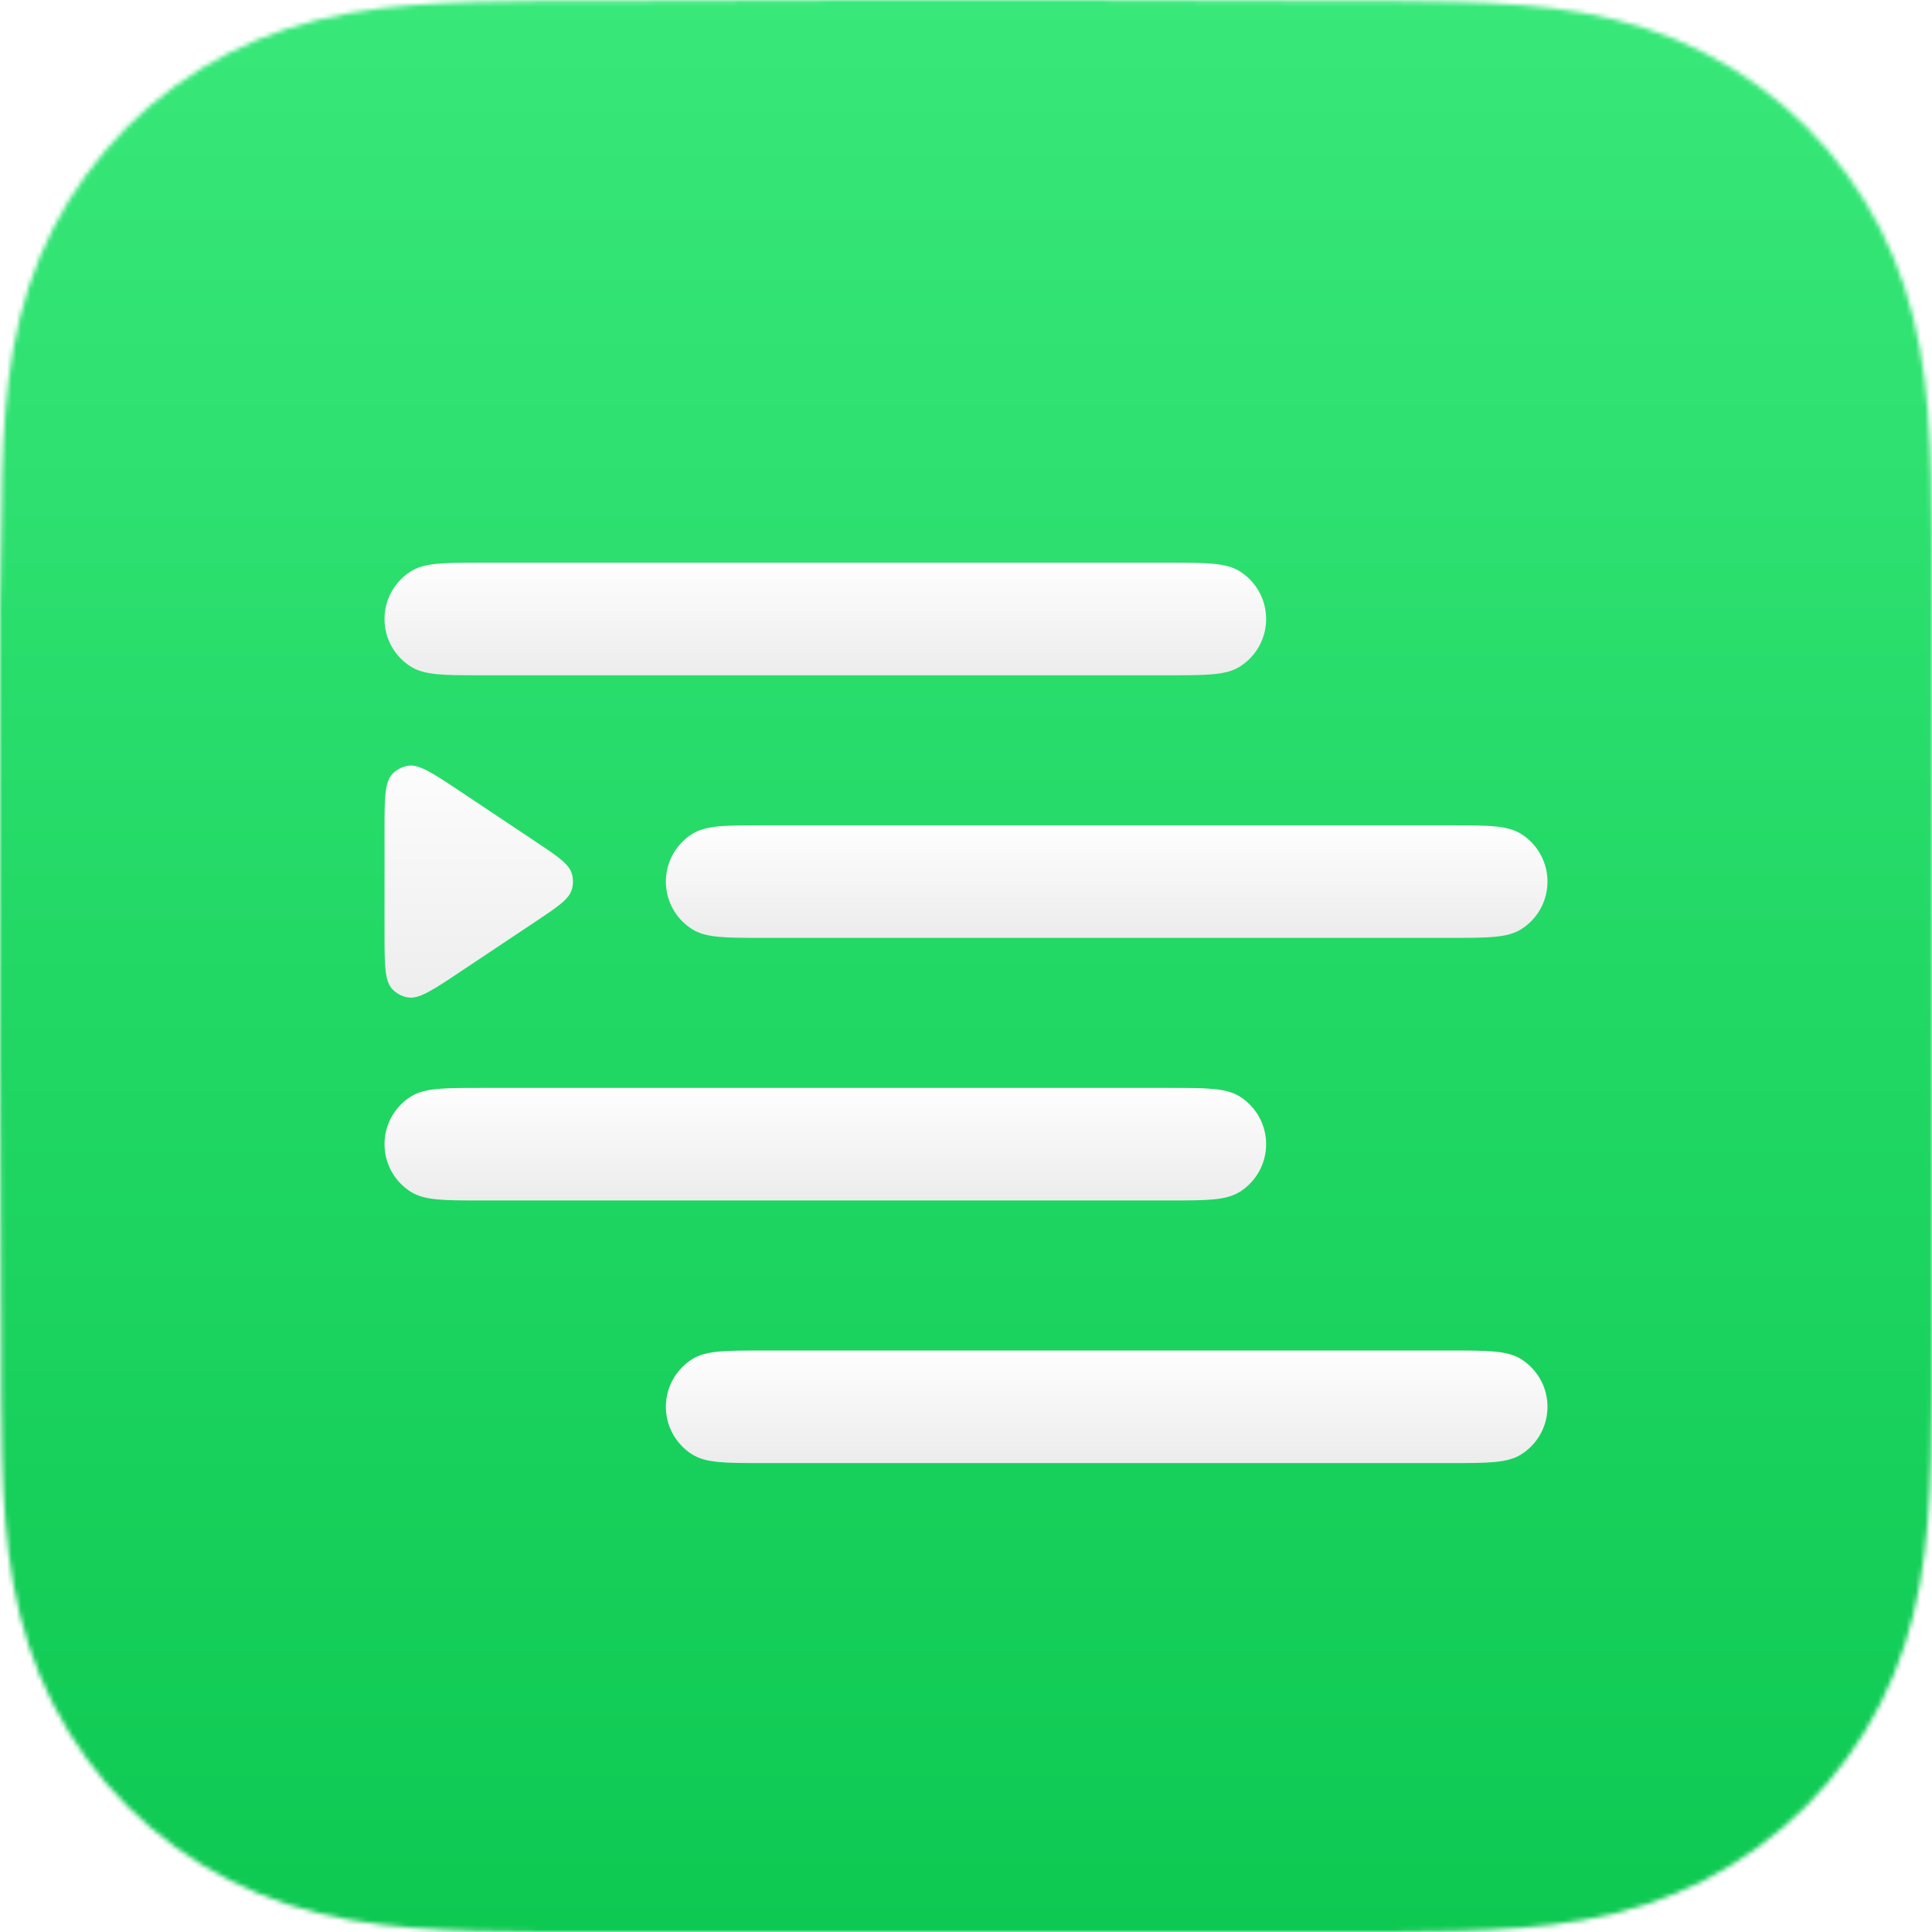 <svg width="412" height="412" viewBox="0 0 412 412" fill="none" xmlns="http://www.w3.org/2000/svg">
<mask id="mask0_83_12" style="mask-type:alpha" maskUnits="userSpaceOnUse" x="0" y="0" width="412" height="412">
<path fill-rule="evenodd" clip-rule="evenodd" d="M412 128.314C412 123.423 412.002 118.531 411.972 113.64C411.947 109.519 411.9 105.399 411.788 101.281C411.546 92.305 411.017 83.251 409.42 74.374C407.801 65.371 405.157 56.99 400.991 48.808C396.895 40.767 391.544 33.408 385.16 27.029C378.778 20.649 371.417 15.303 363.373 11.209C355.183 7.041 346.793 4.398 337.779 2.78C328.901 1.186 319.845 0.657 310.869 0.415C306.747 0.303 302.626 0.257 298.504 0.231C293.61 0.201 288.716 0.203 283.822 0.203L226.999 0H184.499L128.68 0.203C123.777 0.203 118.874 0.201 113.97 0.231C109.839 0.257 105.71 0.303 101.58 0.415C92.584 0.657 83.507 1.187 74.609 2.782C65.582 4.4 57.18 7.042 48.979 11.207C40.918 15.301 33.541 20.648 27.145 27.029C20.75 33.408 15.39 40.765 11.286 48.805C7.108 56.99 4.459 65.376 2.836 74.385C1.238 83.258 0.709 92.308 0.465 101.281C0.354 105.4 0.306 109.52 0.281 113.64C0.251 118.532 0 124.608 0 129.499L0.001 184.544L0 227.499L0.254 283.714C0.254 288.612 0.252 293.51 0.281 298.408C0.306 302.534 0.354 306.658 0.466 310.783C0.709 319.771 1.239 328.838 2.839 337.726C4.461 346.742 7.11 355.135 11.284 363.327C15.388 371.38 20.75 378.747 27.145 385.136C33.541 391.524 40.915 396.878 48.975 400.978C57.181 405.151 65.587 407.797 74.619 409.418C83.513 411.014 92.587 411.544 101.58 411.786C105.71 411.898 109.839 411.945 113.97 411.97C118.874 412 123.777 411.999 128.68 411.999L185.003 412H227.609L283.822 411.998C288.716 411.998 293.61 412 298.504 411.97C302.626 411.945 306.747 411.898 310.869 411.786C319.849 411.543 328.908 411.013 337.789 409.416C346.798 407.795 355.184 405.15 363.37 400.979C371.416 396.88 378.777 391.525 385.16 385.136C391.543 378.748 396.893 371.381 400.989 363.33C405.158 355.134 407.802 346.738 409.422 337.716C411.017 328.831 411.546 319.767 411.789 310.783C411.9 306.658 411.947 302.533 411.972 298.408C412.002 293.51 412 288.612 412 283.714C412 283.714 411.997 228.491 411.997 227.499V184.499C411.997 183.766 412 128.314 412 128.314Z" fill="white"/>
</mask>
<g mask="url(#mask0_83_12)">
<rect width="412" height="412" fill="url(#paint0_linear_83_12)"/>
<g filter="url(#filter0_diiiiii_83_12)">
<path d="M102.64 110C94.556 110 90.514 110 87.57 111.868C86.825 112.341 86.135 112.894 85.515 113.515C83.343 115.686 82 118.686 82 122C82 125.314 83.343 128.314 85.515 130.485C86.135 131.106 86.825 131.659 87.57 132.132C90.514 134 94.556 134 102.64 134H249.36C257.444 134 261.486 134 264.43 132.132C265.176 131.659 265.865 131.106 266.485 130.485C268.657 128.314 270 125.314 270 122C270 118.686 268.657 115.686 266.485 113.515C265.865 112.894 265.176 112.341 264.43 111.868C261.486 110 257.444 110 249.36 110H102.64Z" fill="url(#paint1_linear_83_12)"/>
</g>
<g filter="url(#filter1_diiiiii_83_12)">
<path d="M162.64 166C154.556 166 150.514 166 147.57 167.868C146.824 168.341 146.135 168.894 145.515 169.515C143.343 171.686 142 174.686 142 178C142 181.314 143.343 184.314 145.515 186.485C146.135 187.106 146.824 187.659 147.57 188.132C150.514 190 154.556 190 162.64 190H309.36C317.444 190 321.486 190 324.43 188.132C325.176 187.659 325.865 187.106 326.485 186.485C328.657 184.314 330 181.314 330 178C330 174.686 328.657 171.686 326.485 169.515C325.865 168.894 325.176 168.341 324.43 167.868C321.486 166 317.444 166 309.36 166H162.64Z" fill="url(#paint2_linear_83_12)"/>
</g>
<g filter="url(#filter2_diiiiii_83_12)">
<path d="M102.64 222C94.556 222 90.514 222 87.57 223.868C86.825 224.341 86.135 224.894 85.515 225.515C83.343 227.686 82 230.686 82 234C82 237.314 83.343 240.314 85.515 242.485C86.135 243.106 86.825 243.659 87.57 244.132C90.514 246 94.556 246 102.64 246H249.36C257.444 246 261.486 246 264.43 244.132C265.176 243.659 265.865 243.106 266.485 242.485C268.657 240.314 270 237.314 270 234C270 230.686 268.657 227.686 266.485 225.515C265.865 224.894 265.176 224.341 264.43 223.868C261.486 222 257.444 222 249.36 222H102.64Z" fill="url(#paint3_linear_83_12)"/>
</g>
<g filter="url(#filter3_diiiiii_83_12)">
<path d="M162.64 278C154.556 278 150.514 278 147.57 279.868C146.824 280.341 146.135 280.894 145.515 281.515C143.343 283.686 142 286.686 142 290C142 293.314 143.343 296.314 145.515 298.485C146.135 299.106 146.824 299.659 147.57 300.132C150.514 302 154.556 302 162.64 302H309.36C317.444 302 321.486 302 324.43 300.132C325.176 299.659 325.865 299.106 326.485 298.485C328.657 296.314 330 293.314 330 290C330 286.686 328.657 283.686 326.485 281.515C325.865 280.894 325.176 280.341 324.43 279.868C321.486 278 317.444 278 309.36 278H162.64Z" fill="url(#paint4_linear_83_12)"/>
</g>
<g filter="url(#filter4_diiiiii_83_12)">
<path d="M82 167.283C82 160.264 82 156.755 83.723 155.003C84.577 154.135 85.675 153.547 86.872 153.318C89.284 152.856 92.204 154.803 98.044 158.696L114.12 169.413C118.944 172.629 121.355 174.237 121.958 176.37C122.259 177.436 122.259 178.564 121.958 179.63C121.355 181.763 118.944 183.371 114.12 186.587L98.044 197.304C92.204 201.197 89.284 203.144 86.872 202.682C85.675 202.453 84.577 201.865 83.723 200.996C82 199.245 82 195.736 82 188.717V167.283Z" fill="url(#paint5_linear_83_12)"/>
</g>
</g>
<defs>
<filter id="filter0_diiiiii_83_12" x="66" y="102" width="220" height="56" filterUnits="userSpaceOnUse" color-interpolation-filters="sRGB">
<feFlood flood-opacity="0" result="BackgroundImageFix"/>
<feColorMatrix in="SourceAlpha" type="matrix" values="0 0 0 0 0 0 0 0 0 0 0 0 0 0 0 0 0 0 127 0" result="hardAlpha"/>
<feOffset dy="8"/>
<feGaussianBlur stdDeviation="8"/>
<feComposite in2="hardAlpha" operator="out"/>
<feColorMatrix type="matrix" values="0 0 0 0 0 0 0 0 0 0 0 0 0 0 0 0 0 0 0.1 0"/>
<feBlend mode="plus-darker" in2="BackgroundImageFix" result="effect1_dropShadow_83_12"/>
<feBlend mode="normal" in="SourceGraphic" in2="effect1_dropShadow_83_12" result="shape"/>
<feColorMatrix in="SourceAlpha" type="matrix" values="0 0 0 0 0 0 0 0 0 0 0 0 0 0 0 0 0 0 127 0" result="hardAlpha"/>
<feOffset/>
<feGaussianBlur stdDeviation="6.25"/>
<feComposite in2="hardAlpha" operator="arithmetic" k2="-1" k3="1"/>
<feColorMatrix type="matrix" values="0 0 0 0 0 0 0 0 0 0 0 0 0 0 0 0 0 0 0.23 0"/>
<feBlend mode="normal" in2="shape" result="effect2_innerShadow_83_12"/>
<feColorMatrix in="SourceAlpha" type="matrix" values="0 0 0 0 0 0 0 0 0 0 0 0 0 0 0 0 0 0 127 0" result="hardAlpha"/>
<feOffset dy="-1"/>
<feGaussianBlur stdDeviation="3.7"/>
<feComposite in2="hardAlpha" operator="arithmetic" k2="-1" k3="1"/>
<feColorMatrix type="matrix" values="0 0 0 0 1 0 0 0 0 1 0 0 0 0 1 0 0 0 1 0"/>
<feBlend mode="normal" in2="effect2_innerShadow_83_12" result="effect3_innerShadow_83_12"/>
<feColorMatrix in="SourceAlpha" type="matrix" values="0 0 0 0 0 0 0 0 0 0 0 0 0 0 0 0 0 0 127 0" result="hardAlpha"/>
<feOffset dy="-2"/>
<feGaussianBlur stdDeviation="6.9"/>
<feComposite in2="hardAlpha" operator="arithmetic" k2="-1" k3="1"/>
<feColorMatrix type="matrix" values="0 0 0 0 0.05 0 0 0 0 1 0 0 0 0 0.402 0 0 0 0.23 0"/>
<feBlend mode="normal" in2="effect3_innerShadow_83_12" result="effect4_innerShadow_83_12"/>
<feColorMatrix in="SourceAlpha" type="matrix" values="0 0 0 0 0 0 0 0 0 0 0 0 0 0 0 0 0 0 127 0" result="hardAlpha"/>
<feOffset dy="-3"/>
<feGaussianBlur stdDeviation="4"/>
<feComposite in2="hardAlpha" operator="arithmetic" k2="-1" k3="1"/>
<feColorMatrix type="matrix" values="0 0 0 0 0.111 0 0 0 0 1 0 0 0 0 0.2 0 0 0 0.15 0"/>
<feBlend mode="plus-darker" in2="effect4_innerShadow_83_12" result="effect5_innerShadow_83_12"/>
<feColorMatrix in="SourceAlpha" type="matrix" values="0 0 0 0 0 0 0 0 0 0 0 0 0 0 0 0 0 0 127 0" result="hardAlpha"/>
<feOffset/>
<feGaussianBlur stdDeviation="1"/>
<feComposite in2="hardAlpha" operator="arithmetic" k2="-1" k3="1"/>
<feColorMatrix type="matrix" values="0 0 0 0 0.001 0 0 0 0 0.532 0 0 0 0 0.108 0 0 0 0.25 0"/>
<feBlend mode="plus-darker" in2="effect5_innerShadow_83_12" result="effect6_innerShadow_83_12"/>
<feColorMatrix in="SourceAlpha" type="matrix" values="0 0 0 0 0 0 0 0 0 0 0 0 0 0 0 0 0 0 127 0" result="hardAlpha"/>
<feOffset dy="8"/>
<feGaussianBlur stdDeviation="2.7"/>
<feComposite in2="hardAlpha" operator="arithmetic" k2="-1" k3="1"/>
<feColorMatrix type="matrix" values="0 0 0 0 1 0 0 0 0 1 0 0 0 0 1 0 0 0 0.05 0"/>
<feBlend mode="normal" in2="effect6_innerShadow_83_12" result="effect7_innerShadow_83_12"/>
</filter>
<filter id="filter1_diiiiii_83_12" x="126" y="158" width="220" height="56" filterUnits="userSpaceOnUse" color-interpolation-filters="sRGB">
<feFlood flood-opacity="0" result="BackgroundImageFix"/>
<feColorMatrix in="SourceAlpha" type="matrix" values="0 0 0 0 0 0 0 0 0 0 0 0 0 0 0 0 0 0 127 0" result="hardAlpha"/>
<feOffset dy="8"/>
<feGaussianBlur stdDeviation="8"/>
<feComposite in2="hardAlpha" operator="out"/>
<feColorMatrix type="matrix" values="0 0 0 0 0 0 0 0 0 0 0 0 0 0 0 0 0 0 0.1 0"/>
<feBlend mode="plus-darker" in2="BackgroundImageFix" result="effect1_dropShadow_83_12"/>
<feBlend mode="normal" in="SourceGraphic" in2="effect1_dropShadow_83_12" result="shape"/>
<feColorMatrix in="SourceAlpha" type="matrix" values="0 0 0 0 0 0 0 0 0 0 0 0 0 0 0 0 0 0 127 0" result="hardAlpha"/>
<feOffset/>
<feGaussianBlur stdDeviation="6.25"/>
<feComposite in2="hardAlpha" operator="arithmetic" k2="-1" k3="1"/>
<feColorMatrix type="matrix" values="0 0 0 0 0 0 0 0 0 0 0 0 0 0 0 0 0 0 0.23 0"/>
<feBlend mode="normal" in2="shape" result="effect2_innerShadow_83_12"/>
<feColorMatrix in="SourceAlpha" type="matrix" values="0 0 0 0 0 0 0 0 0 0 0 0 0 0 0 0 0 0 127 0" result="hardAlpha"/>
<feOffset dy="-1"/>
<feGaussianBlur stdDeviation="3.7"/>
<feComposite in2="hardAlpha" operator="arithmetic" k2="-1" k3="1"/>
<feColorMatrix type="matrix" values="0 0 0 0 1 0 0 0 0 1 0 0 0 0 1 0 0 0 1 0"/>
<feBlend mode="normal" in2="effect2_innerShadow_83_12" result="effect3_innerShadow_83_12"/>
<feColorMatrix in="SourceAlpha" type="matrix" values="0 0 0 0 0 0 0 0 0 0 0 0 0 0 0 0 0 0 127 0" result="hardAlpha"/>
<feOffset dy="-2"/>
<feGaussianBlur stdDeviation="6.9"/>
<feComposite in2="hardAlpha" operator="arithmetic" k2="-1" k3="1"/>
<feColorMatrix type="matrix" values="0 0 0 0 0.05 0 0 0 0 1 0 0 0 0 0.402 0 0 0 0.23 0"/>
<feBlend mode="normal" in2="effect3_innerShadow_83_12" result="effect4_innerShadow_83_12"/>
<feColorMatrix in="SourceAlpha" type="matrix" values="0 0 0 0 0 0 0 0 0 0 0 0 0 0 0 0 0 0 127 0" result="hardAlpha"/>
<feOffset dy="-3"/>
<feGaussianBlur stdDeviation="4"/>
<feComposite in2="hardAlpha" operator="arithmetic" k2="-1" k3="1"/>
<feColorMatrix type="matrix" values="0 0 0 0 0.111 0 0 0 0 1 0 0 0 0 0.2 0 0 0 0.15 0"/>
<feBlend mode="plus-darker" in2="effect4_innerShadow_83_12" result="effect5_innerShadow_83_12"/>
<feColorMatrix in="SourceAlpha" type="matrix" values="0 0 0 0 0 0 0 0 0 0 0 0 0 0 0 0 0 0 127 0" result="hardAlpha"/>
<feOffset/>
<feGaussianBlur stdDeviation="1"/>
<feComposite in2="hardAlpha" operator="arithmetic" k2="-1" k3="1"/>
<feColorMatrix type="matrix" values="0 0 0 0 0.001 0 0 0 0 0.532 0 0 0 0 0.108 0 0 0 0.25 0"/>
<feBlend mode="plus-darker" in2="effect5_innerShadow_83_12" result="effect6_innerShadow_83_12"/>
<feColorMatrix in="SourceAlpha" type="matrix" values="0 0 0 0 0 0 0 0 0 0 0 0 0 0 0 0 0 0 127 0" result="hardAlpha"/>
<feOffset dy="8"/>
<feGaussianBlur stdDeviation="2.7"/>
<feComposite in2="hardAlpha" operator="arithmetic" k2="-1" k3="1"/>
<feColorMatrix type="matrix" values="0 0 0 0 1 0 0 0 0 1 0 0 0 0 1 0 0 0 0.05 0"/>
<feBlend mode="normal" in2="effect6_innerShadow_83_12" result="effect7_innerShadow_83_12"/>
</filter>
<filter id="filter2_diiiiii_83_12" x="66" y="214" width="220" height="56" filterUnits="userSpaceOnUse" color-interpolation-filters="sRGB">
<feFlood flood-opacity="0" result="BackgroundImageFix"/>
<feColorMatrix in="SourceAlpha" type="matrix" values="0 0 0 0 0 0 0 0 0 0 0 0 0 0 0 0 0 0 127 0" result="hardAlpha"/>
<feOffset dy="8"/>
<feGaussianBlur stdDeviation="8"/>
<feComposite in2="hardAlpha" operator="out"/>
<feColorMatrix type="matrix" values="0 0 0 0 0 0 0 0 0 0 0 0 0 0 0 0 0 0 0.1 0"/>
<feBlend mode="plus-darker" in2="BackgroundImageFix" result="effect1_dropShadow_83_12"/>
<feBlend mode="normal" in="SourceGraphic" in2="effect1_dropShadow_83_12" result="shape"/>
<feColorMatrix in="SourceAlpha" type="matrix" values="0 0 0 0 0 0 0 0 0 0 0 0 0 0 0 0 0 0 127 0" result="hardAlpha"/>
<feOffset/>
<feGaussianBlur stdDeviation="6.25"/>
<feComposite in2="hardAlpha" operator="arithmetic" k2="-1" k3="1"/>
<feColorMatrix type="matrix" values="0 0 0 0 0 0 0 0 0 0 0 0 0 0 0 0 0 0 0.23 0"/>
<feBlend mode="normal" in2="shape" result="effect2_innerShadow_83_12"/>
<feColorMatrix in="SourceAlpha" type="matrix" values="0 0 0 0 0 0 0 0 0 0 0 0 0 0 0 0 0 0 127 0" result="hardAlpha"/>
<feOffset dy="-1"/>
<feGaussianBlur stdDeviation="3.7"/>
<feComposite in2="hardAlpha" operator="arithmetic" k2="-1" k3="1"/>
<feColorMatrix type="matrix" values="0 0 0 0 1 0 0 0 0 1 0 0 0 0 1 0 0 0 1 0"/>
<feBlend mode="normal" in2="effect2_innerShadow_83_12" result="effect3_innerShadow_83_12"/>
<feColorMatrix in="SourceAlpha" type="matrix" values="0 0 0 0 0 0 0 0 0 0 0 0 0 0 0 0 0 0 127 0" result="hardAlpha"/>
<feOffset dy="-2"/>
<feGaussianBlur stdDeviation="6.9"/>
<feComposite in2="hardAlpha" operator="arithmetic" k2="-1" k3="1"/>
<feColorMatrix type="matrix" values="0 0 0 0 0.05 0 0 0 0 1 0 0 0 0 0.402 0 0 0 0.23 0"/>
<feBlend mode="normal" in2="effect3_innerShadow_83_12" result="effect4_innerShadow_83_12"/>
<feColorMatrix in="SourceAlpha" type="matrix" values="0 0 0 0 0 0 0 0 0 0 0 0 0 0 0 0 0 0 127 0" result="hardAlpha"/>
<feOffset dy="-3"/>
<feGaussianBlur stdDeviation="4"/>
<feComposite in2="hardAlpha" operator="arithmetic" k2="-1" k3="1"/>
<feColorMatrix type="matrix" values="0 0 0 0 0.111 0 0 0 0 1 0 0 0 0 0.2 0 0 0 0.15 0"/>
<feBlend mode="plus-darker" in2="effect4_innerShadow_83_12" result="effect5_innerShadow_83_12"/>
<feColorMatrix in="SourceAlpha" type="matrix" values="0 0 0 0 0 0 0 0 0 0 0 0 0 0 0 0 0 0 127 0" result="hardAlpha"/>
<feOffset/>
<feGaussianBlur stdDeviation="1"/>
<feComposite in2="hardAlpha" operator="arithmetic" k2="-1" k3="1"/>
<feColorMatrix type="matrix" values="0 0 0 0 0.001 0 0 0 0 0.532 0 0 0 0 0.108 0 0 0 0.25 0"/>
<feBlend mode="plus-darker" in2="effect5_innerShadow_83_12" result="effect6_innerShadow_83_12"/>
<feColorMatrix in="SourceAlpha" type="matrix" values="0 0 0 0 0 0 0 0 0 0 0 0 0 0 0 0 0 0 127 0" result="hardAlpha"/>
<feOffset dy="8"/>
<feGaussianBlur stdDeviation="2.7"/>
<feComposite in2="hardAlpha" operator="arithmetic" k2="-1" k3="1"/>
<feColorMatrix type="matrix" values="0 0 0 0 1 0 0 0 0 1 0 0 0 0 1 0 0 0 0.05 0"/>
<feBlend mode="normal" in2="effect6_innerShadow_83_12" result="effect7_innerShadow_83_12"/>
</filter>
<filter id="filter3_diiiiii_83_12" x="126" y="270" width="220" height="56" filterUnits="userSpaceOnUse" color-interpolation-filters="sRGB">
<feFlood flood-opacity="0" result="BackgroundImageFix"/>
<feColorMatrix in="SourceAlpha" type="matrix" values="0 0 0 0 0 0 0 0 0 0 0 0 0 0 0 0 0 0 127 0" result="hardAlpha"/>
<feOffset dy="8"/>
<feGaussianBlur stdDeviation="8"/>
<feComposite in2="hardAlpha" operator="out"/>
<feColorMatrix type="matrix" values="0 0 0 0 0 0 0 0 0 0 0 0 0 0 0 0 0 0 0.1 0"/>
<feBlend mode="plus-darker" in2="BackgroundImageFix" result="effect1_dropShadow_83_12"/>
<feBlend mode="normal" in="SourceGraphic" in2="effect1_dropShadow_83_12" result="shape"/>
<feColorMatrix in="SourceAlpha" type="matrix" values="0 0 0 0 0 0 0 0 0 0 0 0 0 0 0 0 0 0 127 0" result="hardAlpha"/>
<feOffset/>
<feGaussianBlur stdDeviation="6.25"/>
<feComposite in2="hardAlpha" operator="arithmetic" k2="-1" k3="1"/>
<feColorMatrix type="matrix" values="0 0 0 0 0 0 0 0 0 0 0 0 0 0 0 0 0 0 0.23 0"/>
<feBlend mode="normal" in2="shape" result="effect2_innerShadow_83_12"/>
<feColorMatrix in="SourceAlpha" type="matrix" values="0 0 0 0 0 0 0 0 0 0 0 0 0 0 0 0 0 0 127 0" result="hardAlpha"/>
<feOffset dy="-1"/>
<feGaussianBlur stdDeviation="3.7"/>
<feComposite in2="hardAlpha" operator="arithmetic" k2="-1" k3="1"/>
<feColorMatrix type="matrix" values="0 0 0 0 1 0 0 0 0 1 0 0 0 0 1 0 0 0 1 0"/>
<feBlend mode="normal" in2="effect2_innerShadow_83_12" result="effect3_innerShadow_83_12"/>
<feColorMatrix in="SourceAlpha" type="matrix" values="0 0 0 0 0 0 0 0 0 0 0 0 0 0 0 0 0 0 127 0" result="hardAlpha"/>
<feOffset dy="-2"/>
<feGaussianBlur stdDeviation="6.9"/>
<feComposite in2="hardAlpha" operator="arithmetic" k2="-1" k3="1"/>
<feColorMatrix type="matrix" values="0 0 0 0 0.05 0 0 0 0 1 0 0 0 0 0.402 0 0 0 0.23 0"/>
<feBlend mode="normal" in2="effect3_innerShadow_83_12" result="effect4_innerShadow_83_12"/>
<feColorMatrix in="SourceAlpha" type="matrix" values="0 0 0 0 0 0 0 0 0 0 0 0 0 0 0 0 0 0 127 0" result="hardAlpha"/>
<feOffset dy="-3"/>
<feGaussianBlur stdDeviation="4"/>
<feComposite in2="hardAlpha" operator="arithmetic" k2="-1" k3="1"/>
<feColorMatrix type="matrix" values="0 0 0 0 0.111 0 0 0 0 1 0 0 0 0 0.2 0 0 0 0.15 0"/>
<feBlend mode="plus-darker" in2="effect4_innerShadow_83_12" result="effect5_innerShadow_83_12"/>
<feColorMatrix in="SourceAlpha" type="matrix" values="0 0 0 0 0 0 0 0 0 0 0 0 0 0 0 0 0 0 127 0" result="hardAlpha"/>
<feOffset/>
<feGaussianBlur stdDeviation="1"/>
<feComposite in2="hardAlpha" operator="arithmetic" k2="-1" k3="1"/>
<feColorMatrix type="matrix" values="0 0 0 0 0.001 0 0 0 0 0.532 0 0 0 0 0.108 0 0 0 0.25 0"/>
<feBlend mode="plus-darker" in2="effect5_innerShadow_83_12" result="effect6_innerShadow_83_12"/>
<feColorMatrix in="SourceAlpha" type="matrix" values="0 0 0 0 0 0 0 0 0 0 0 0 0 0 0 0 0 0 127 0" result="hardAlpha"/>
<feOffset dy="8"/>
<feGaussianBlur stdDeviation="2.7"/>
<feComposite in2="hardAlpha" operator="arithmetic" k2="-1" k3="1"/>
<feColorMatrix type="matrix" values="0 0 0 0 1 0 0 0 0 1 0 0 0 0 1 0 0 0 0.05 0"/>
<feBlend mode="normal" in2="effect6_innerShadow_83_12" result="effect7_innerShadow_83_12"/>
</filter>
<filter id="filter4_diiiiii_83_12" x="66" y="145.251" width="72.183" height="81.497" filterUnits="userSpaceOnUse" color-interpolation-filters="sRGB">
<feFlood flood-opacity="0" result="BackgroundImageFix"/>
<feColorMatrix in="SourceAlpha" type="matrix" values="0 0 0 0 0 0 0 0 0 0 0 0 0 0 0 0 0 0 127 0" result="hardAlpha"/>
<feOffset dy="8"/>
<feGaussianBlur stdDeviation="8"/>
<feComposite in2="hardAlpha" operator="out"/>
<feColorMatrix type="matrix" values="0 0 0 0 0 0 0 0 0 0 0 0 0 0 0 0 0 0 0.1 0"/>
<feBlend mode="plus-darker" in2="BackgroundImageFix" result="effect1_dropShadow_83_12"/>
<feBlend mode="normal" in="SourceGraphic" in2="effect1_dropShadow_83_12" result="shape"/>
<feColorMatrix in="SourceAlpha" type="matrix" values="0 0 0 0 0 0 0 0 0 0 0 0 0 0 0 0 0 0 127 0" result="hardAlpha"/>
<feOffset/>
<feGaussianBlur stdDeviation="4.8"/>
<feComposite in2="hardAlpha" operator="arithmetic" k2="-1" k3="1"/>
<feColorMatrix type="matrix" values="0 0 0 0 0 0 0 0 0 0 0 0 0 0 0 0 0 0 0.23 0"/>
<feBlend mode="normal" in2="shape" result="effect2_innerShadow_83_12"/>
<feColorMatrix in="SourceAlpha" type="matrix" values="0 0 0 0 0 0 0 0 0 0 0 0 0 0 0 0 0 0 127 0" result="hardAlpha"/>
<feOffset dy="-1"/>
<feGaussianBlur stdDeviation="3.7"/>
<feComposite in2="hardAlpha" operator="arithmetic" k2="-1" k3="1"/>
<feColorMatrix type="matrix" values="0 0 0 0 1 0 0 0 0 1 0 0 0 0 1 0 0 0 1 0"/>
<feBlend mode="normal" in2="effect2_innerShadow_83_12" result="effect3_innerShadow_83_12"/>
<feColorMatrix in="SourceAlpha" type="matrix" values="0 0 0 0 0 0 0 0 0 0 0 0 0 0 0 0 0 0 127 0" result="hardAlpha"/>
<feOffset dy="-2"/>
<feGaussianBlur stdDeviation="6.9"/>
<feComposite in2="hardAlpha" operator="arithmetic" k2="-1" k3="1"/>
<feColorMatrix type="matrix" values="0 0 0 0 0.05 0 0 0 0 1 0 0 0 0 0.402 0 0 0 0.23 0"/>
<feBlend mode="normal" in2="effect3_innerShadow_83_12" result="effect4_innerShadow_83_12"/>
<feColorMatrix in="SourceAlpha" type="matrix" values="0 0 0 0 0 0 0 0 0 0 0 0 0 0 0 0 0 0 127 0" result="hardAlpha"/>
<feOffset dy="-3"/>
<feGaussianBlur stdDeviation="4"/>
<feComposite in2="hardAlpha" operator="arithmetic" k2="-1" k3="1"/>
<feColorMatrix type="matrix" values="0 0 0 0 0.111 0 0 0 0 1 0 0 0 0 0.2 0 0 0 0.15 0"/>
<feBlend mode="plus-darker" in2="effect4_innerShadow_83_12" result="effect5_innerShadow_83_12"/>
<feColorMatrix in="SourceAlpha" type="matrix" values="0 0 0 0 0 0 0 0 0 0 0 0 0 0 0 0 0 0 127 0" result="hardAlpha"/>
<feOffset/>
<feGaussianBlur stdDeviation="1"/>
<feComposite in2="hardAlpha" operator="arithmetic" k2="-1" k3="1"/>
<feColorMatrix type="matrix" values="0 0 0 0 0.001 0 0 0 0 0.532 0 0 0 0 0.108 0 0 0 0.25 0"/>
<feBlend mode="plus-darker" in2="effect5_innerShadow_83_12" result="effect6_innerShadow_83_12"/>
<feColorMatrix in="SourceAlpha" type="matrix" values="0 0 0 0 0 0 0 0 0 0 0 0 0 0 0 0 0 0 127 0" result="hardAlpha"/>
<feOffset dy="8"/>
<feGaussianBlur stdDeviation="2.7"/>
<feComposite in2="hardAlpha" operator="arithmetic" k2="-1" k3="1"/>
<feColorMatrix type="matrix" values="0 0 0 0 1 0 0 0 0 1 0 0 0 0 1 0 0 0 0.05 0"/>
<feBlend mode="normal" in2="effect6_innerShadow_83_12" result="effect7_innerShadow_83_12"/>
</filter>
<linearGradient id="paint0_linear_83_12" x1="385.244" y1="0" x2="385.244" y2="412" gradientUnits="userSpaceOnUse">
<stop stop-color="#38E879"/>
<stop offset="1" stop-color="#0DC952"/>
</linearGradient>
<linearGradient id="paint1_linear_83_12" x1="274" y1="110" x2="274" y2="134" gradientUnits="userSpaceOnUse">
<stop stop-color="#FEFEFE"/>
<stop offset="1" stop-color="#ECECEC"/>
</linearGradient>
<linearGradient id="paint2_linear_83_12" x1="334" y1="166" x2="334" y2="190" gradientUnits="userSpaceOnUse">
<stop stop-color="#FEFEFE"/>
<stop offset="1" stop-color="#ECECEC"/>
</linearGradient>
<linearGradient id="paint3_linear_83_12" x1="274" y1="222" x2="274" y2="246" gradientUnits="userSpaceOnUse">
<stop stop-color="#FEFEFE"/>
<stop offset="1" stop-color="#ECECEC"/>
</linearGradient>
<linearGradient id="paint4_linear_83_12" x1="334" y1="278" x2="334" y2="302" gradientUnits="userSpaceOnUse">
<stop stop-color="#FEFEFE"/>
<stop offset="1" stop-color="#ECECEC"/>
</linearGradient>
<linearGradient id="paint5_linear_83_12" x1="127.957" y1="148" x2="127.957" y2="208" gradientUnits="userSpaceOnUse">
<stop stop-color="#FEFEFE"/>
<stop offset="1" stop-color="#ECECEC"/>
</linearGradient>
</defs>
</svg>
